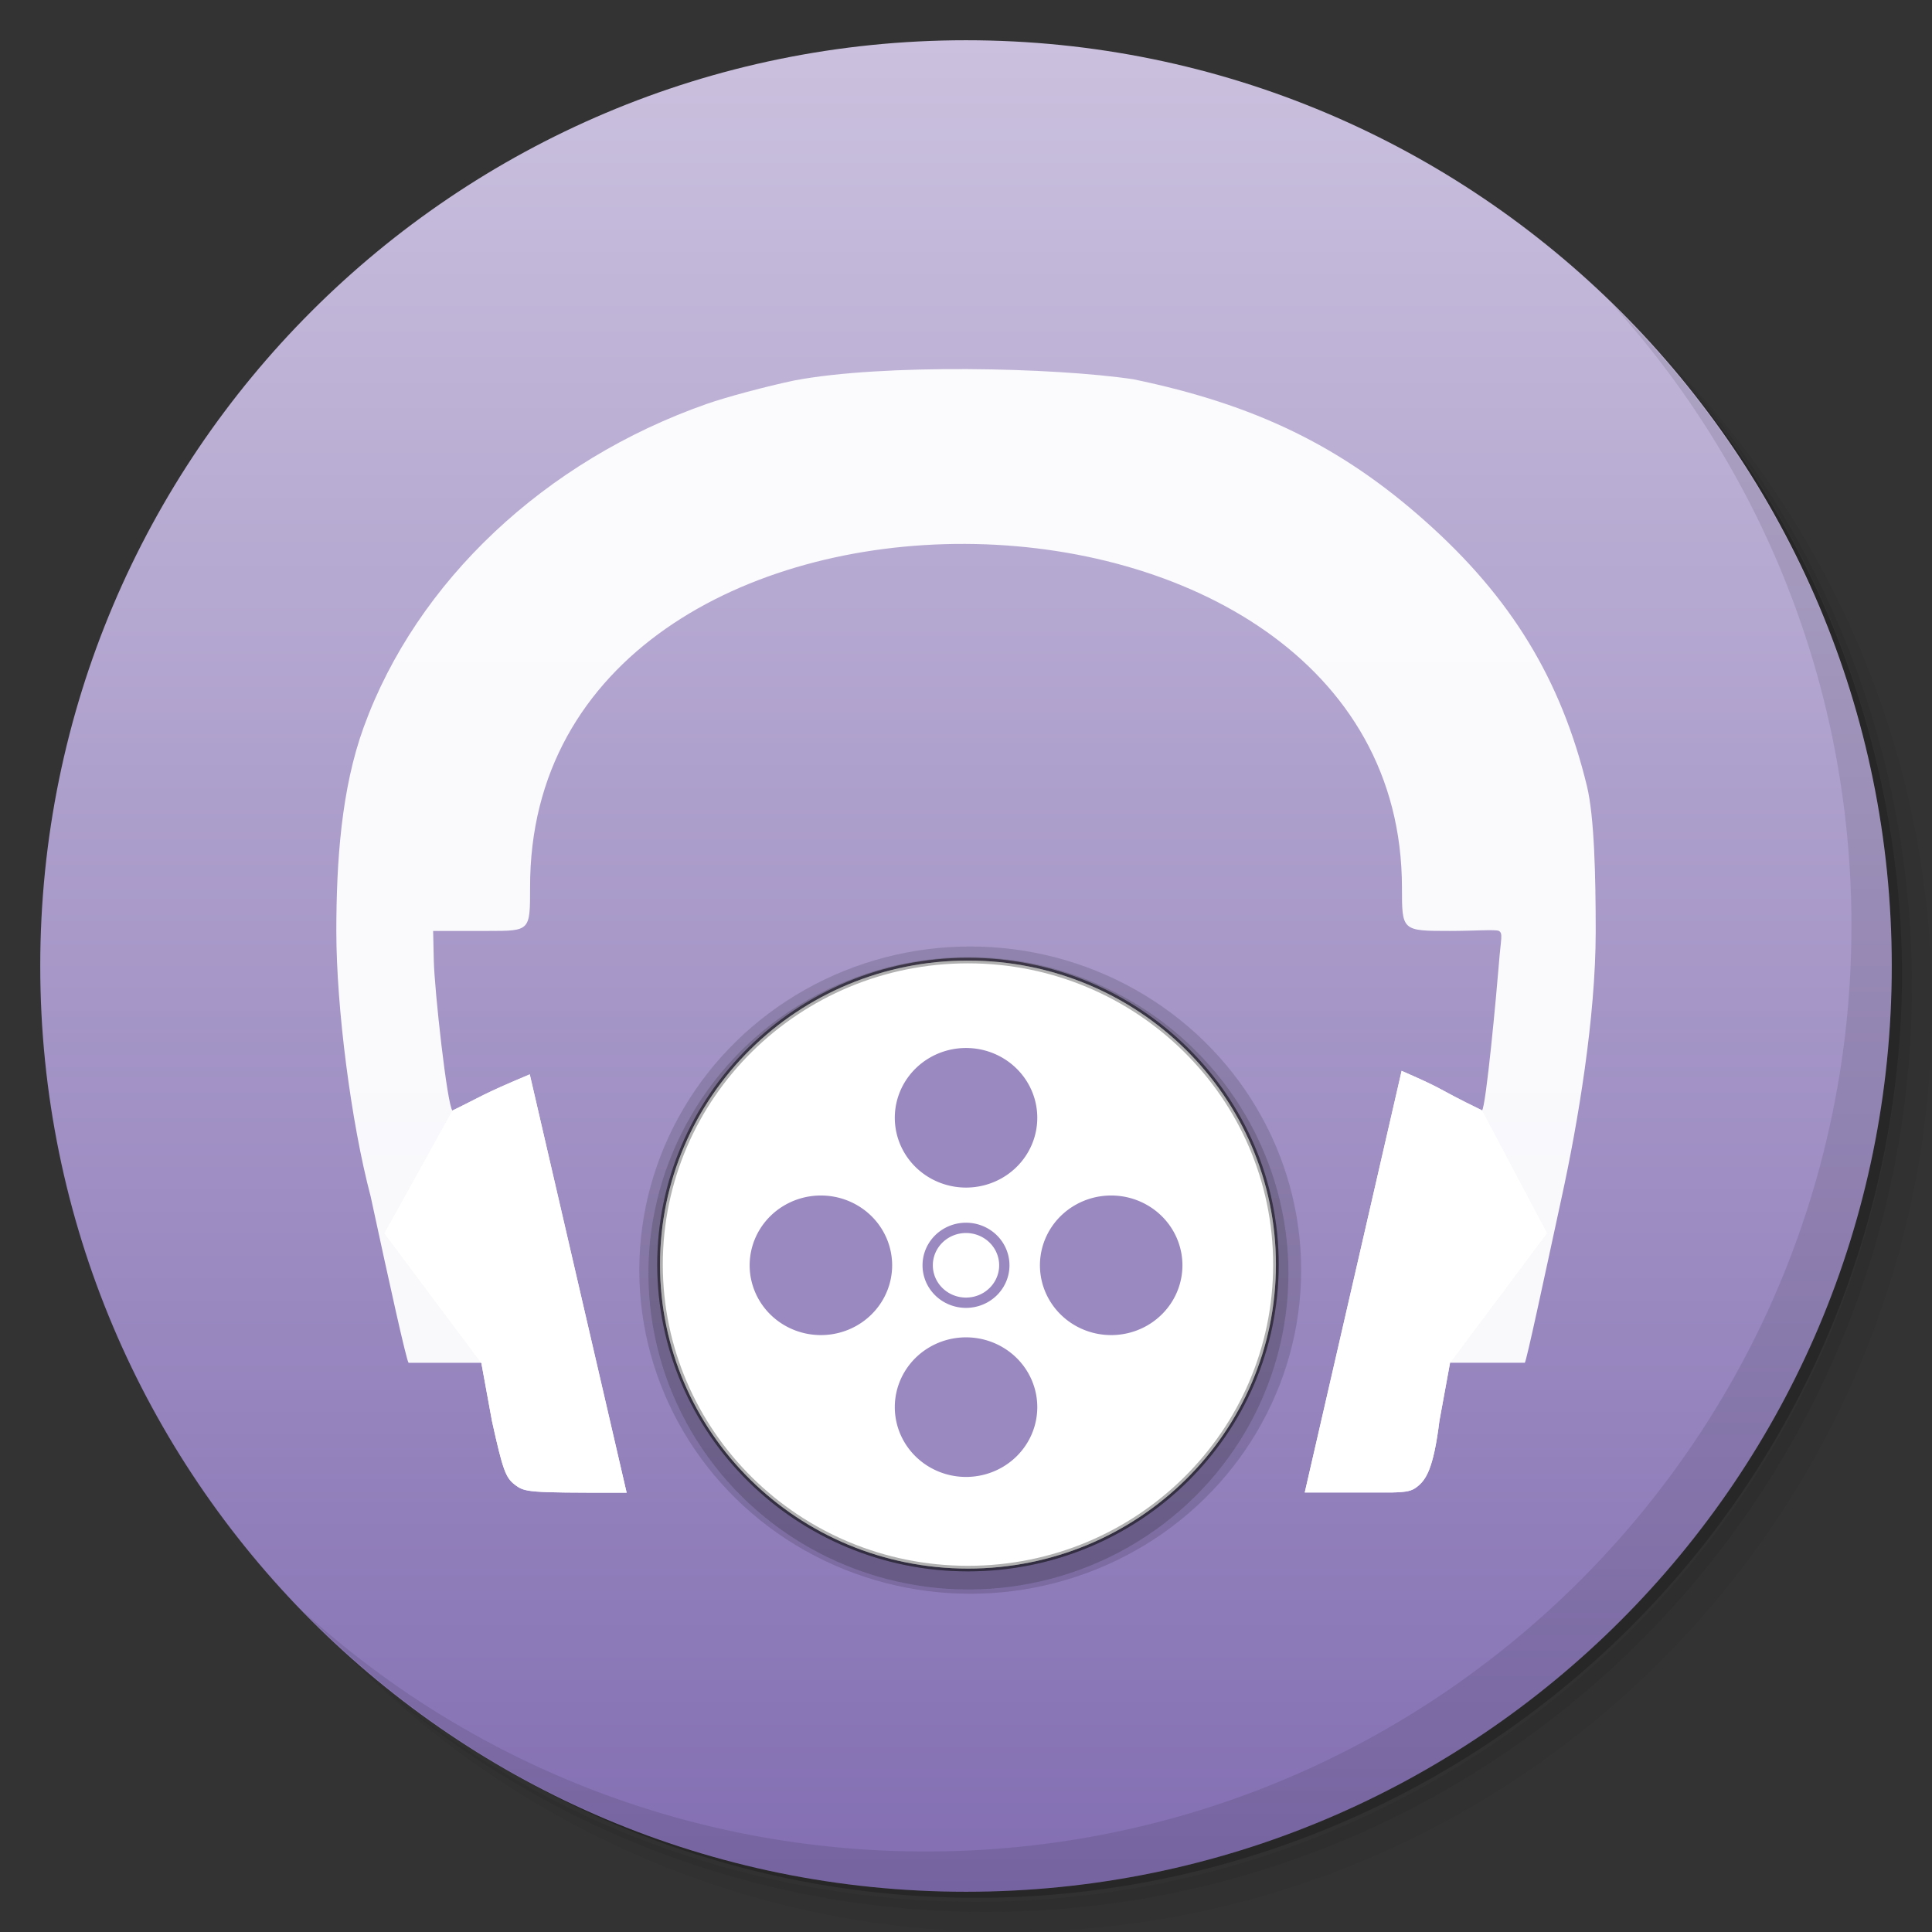 <?xml version="1.0" encoding="UTF-8" standalone="no"?>
<svg
   xmlns:osb="http://www.openswatchbook.org/uri/2009/osb"
   xmlns:dc="http://purl.org/dc/elements/1.1/"
   xmlns:cc="http://creativecommons.org/ns#"
   xmlns:rdf="http://www.w3.org/1999/02/22-rdf-syntax-ns#"
   xmlns:svg="http://www.w3.org/2000/svg"
   xmlns="http://www.w3.org/2000/svg"
   xmlns:xlink="http://www.w3.org/1999/xlink"
   xmlns:sodipodi="http://sodipodi.sourceforge.net/DTD/sodipodi-0.dtd"
   xmlns:inkscape="http://www.inkscape.org/namespaces/inkscape"
   viewBox="0 0 48 48"
   id="svg2"
   version="1.1"
   inkscape:version="0.91 r13725"
   width="100%"
   height="100%"
   sodipodi:docname="4kvideotomp3.svg">
  <rect x="0" y="0" width="48" height="48" fill="#333333" stroke="none"/>
  <sodipodi:namedview
     pagecolor="#ffffff"
     bordercolor="#666666"
     borderopacity="1"
     objecttolerance="10"
     gridtolerance="10"
     guidetolerance="10"
     inkscape:pageopacity="0"
     inkscape:pageshadow="2"
     inkscape:window-width="1360"
     inkscape:window-height="715"
     id="namedview57"
     showgrid="false"
     inkscape:zoom="4.9166667"
     inkscape:cx="-6.199035"
     inkscape:cy="23.593221"
     inkscape:window-x="0"
     inkscape:window-y="27"
     inkscape:window-maximized="1"
     inkscape:current-layer="svg2"
     showguides="true"
     inkscape:guide-bbox="true" />
  <defs
     id="defs4">
    <linearGradient
       id="linearGradient5293"
       osb:paint="solid">
      <stop
         style="stop-color:#9a89c0;stop-opacity:1;"
         offset="0"
         id="stop5295" />
    </linearGradient>
    <linearGradient
       id="linearGradient3764"
       x1="1"
       x2="47"
       gradientUnits="userSpaceOnUse"
       gradientTransform="matrix(0,-1,1,0,-1.5e-6,48)">
      <stop
         style="stop-color:#826eb2;stop-opacity:1;"
         id="stop7"
         offset="0" />
      <stop
         offset="1"
         style="stop-color:#cbc1de;stop-opacity:1;"
         id="stop9" />
    </linearGradient>
    <clipPath
       id="clipPath-749639687">
      <g
         transform="translate(0,-1004.362)"
         id="g12">
        <path
           d="m -24 13 c 0 1.105 -0.672 2 -1.5 2 -0.828 0 -1.5 -0.895 -1.5 -2 0 -1.105 0.672 -2 1.5 -2 0.828 0 1.5 0.895 1.5 2 z"
           transform="matrix(15.333,0,0,11.5,415,878.862)"
           style="fill:#1890d0"
           id="path14" />
      </g>
    </clipPath>
    <clipPath
       id="clipPath-761924835">
      <g
         transform="translate(0,-1004.362)"
         id="g17">
        <path
           d="m -24 13 c 0 1.105 -0.672 2 -1.5 2 -0.828 0 -1.5 -0.895 -1.5 -2 0 -1.105 0.672 -2 1.5 -2 0.828 0 1.5 0.895 1.5 2 z"
           transform="matrix(15.333,0,0,11.5,415,878.862)"
           style="fill:#1890d0"
           id="path19" />
      </g>
    </clipPath>
    <linearGradient
       inkscape:collect="always"
       xlink:href="#linearGradient3764"
       id="linearGradient3828"
       gradientUnits="userSpaceOnUse"
       gradientTransform="matrix(0,-1,1,0,-1.5e-6,48)"
       x1="1"
       x2="47" />
    <linearGradient
       inkscape:collect="always"
       xlink:href="#linearGradient5293"
       id="linearGradient5297"
       x1="-81.156"
       y1="12.329"
       x2="-77.107"
       y2="12.329"
       gradientUnits="userSpaceOnUse"
       gradientTransform="matrix(0.875,0,0,0.853,93.256,17.254)" />
    <linearGradient
       inkscape:collect="always"
       xlink:href="#linearGradient5293"
       id="linearGradient3042"
       gradientUnits="userSpaceOnUse"
       gradientTransform="matrix(0.875,0,0,0.853,93.256,17.254)"
       x1="-81.156"
       y1="12.329"
       x2="-77.107"
       y2="12.329" />
  </defs>
  <g
     id="g21">
    <path
       d="m 36.31 5 c 5.859 4.062 9.688 10.831 9.688 18.5 c 0 12.426 -10.07 22.5 -22.5 22.5 c -7.669 0 -14.438 -3.828 -18.5 -9.688 c 1.037 1.822 2.306 3.499 3.781 4.969 c 4.085 3.712 9.514 5.969 15.469 5.969 c 12.703 0 23 -10.298 23 -23 c 0 -5.954 -2.256 -11.384 -5.969 -15.469 c -1.469 -1.475 -3.147 -2.744 -4.969 -3.781 z m 4.969 3.781 c 3.854 4.113 6.219 9.637 6.219 15.719 c 0 12.703 -10.297 23 -23 23 c -6.081 0 -11.606 -2.364 -15.719 -6.219 c 4.16 4.144 9.883 6.719 16.219 6.719 c 12.703 0 23 -10.298 23 -23 c 0 -6.335 -2.575 -12.06 -6.719 -16.219 z"
       style="opacity:0.05"
       id="path23" />
    <path
       d="m 41.28 8.781 c 3.712 4.085 5.969 9.514 5.969 15.469 c 0 12.703 -10.297 23 -23 23 c -5.954 0 -11.384 -2.256 -15.469 -5.969 c 4.113 3.854 9.637 6.219 15.719 6.219 c 12.703 0 23 -10.298 23 -23 c 0 -6.081 -2.364 -11.606 -6.219 -15.719 z"
       style="opacity:0.1"
       id="path25" />
    <path
       d="m 31.25 2.375 c 8.615 3.154 14.75 11.417 14.75 21.13 c 0 12.426 -10.07 22.5 -22.5 22.5 c -9.708 0 -17.971 -6.135 -21.12 -14.75 a 23 23 0 0 0 44.875 -7 a 23 23 0 0 0 -16 -21.875 z"
       style="opacity:0.2"
       id="path27" />
  </g>
  <path
     inkscape:connector-curvature="0"
     id="path31"
     style="fill:url(#linearGradient3828);fill-opacity:1"
     d="M 24,1 C 36.703,1 47,11.297 47,24 47,36.703 36.703,47 24,47 11.297,47 1,36.703 1,24 1,11.297 11.297,1 24,1 z" />
  <path
     inkscape:connector-curvature="0"
     id="path55"
     style="opacity:0.1"
     d="m 40.03,7.531 c 3.712,4.084 5.969,9.514 5.969,15.469 0,12.703 -10.297,23 -23,23 C 17.045,46 11.615,43.744 7.53,40.031 11.708,44.322 17.54,47 23.999,47 c 12.703,0 23,-10.298 23,-23 0,-6.462 -2.677,-12.291 -6.969,-16.469 z" />
  <path
     d="m 11.959,33.858 -1.808,0 C 10.1,33.812 9.677,31.898 9.208,29.722 8.722,27.889 8.356,25.02 8.356,23.144 c 0,-1.742 0.124,-3.55 0.682,-5.083 1.313,-3.614 4.498,-6.616 8.524,-8.027 0.49,-0.171 1.471,-0.434 2.175,-0.582 2.2,-0.418 6.439,-0.323 8.417,-0.03 3.032,0.628 5.164,1.663 7.257,3.527 2.132,1.895 3.373,3.93 4.017,6.585 0.183,0.761 0.217,2.229 0.217,3.61 0,2.13 -0.443,4.756 -0.84,6.578 -0.461,2.13 -0.874,4.067 -0.921,4.135 l -1.846,0 c 0.78,-6.262 0,0 0.78,-6.262 0.102,-0.091 0.362,-2.907 0.422,-3.656 0.047,-0.613 0.107,-0.749 0,-0.81 -0.077,-0.042 -0.623,0 -1.219,0 -1.19,0 -1.19,0 -1.19,-1.073 0,-11.291 -21.699,-11.489 -21.661,0 0,1.073 0,1.073 -1.036,1.073 l -1.373,0 0.017,0.746 c 0.017,0.727 0.333,3.603 0.465,3.721 z"
     style="fill:#ffffff;fill-opacity:0.941"
     id="path35"
     inkscape:connector-curvature="0" />
  <path
     d="m 13.162,26.692 c -1.203,0.504 -1.203,0.55 -1.918,0.897 l -1.692,3.054 2.407,3.221 0.264,1.443 c 0.267,1.207 0.338,1.403 0.564,1.577 0.253,0.193 0.312,0.202 2.594,0.202 l 0.188,0"
     style="fill:#ffffff;fill-opacity:0.941;stroke:none"
     id="path41"
     inkscape:connector-curvature="0" />
  <path
     d="m 34.823,26.605 -2.407,10.475 0.037,0 2.143,0 c 0.366,-0.009 0.475,-0.038 0.602,-0.134 0.226,-0.173 0.415,-0.437 0.564,-1.644 l 0.264,-1.443 2.407,-3.221 -1.617,-3.054 c -1.267,-0.617 -0.789,-0.453 -1.993,-0.979"
     style="fill:#ffffff;fill-opacity:0.941;stroke:none"
     id="path43"
     inkscape:connector-curvature="0" />
  <g
     style="opacity:0.323;fill:#000000;fill-opacity:0.22"
     transform="matrix(0.363,0,0,0.347,12.738,2.876)"
     id="g3858-7">
    <ellipse
       transform="matrix(0.958,0,0,0.986,4.832,57.79)"
       id="path6165-8"
       style="fill:#000000;fill-opacity:0.22;stroke:none"
       cx="27.643"
       cy="25.214"
       rx="23.643"
       ry="23.5" />
  </g>
  <g
     style="opacity:0.532;fill:#1a1a1a;fill-opacity:0.195"
     transform="matrix(0.351,0,0,0.339,13.069,3.616)"
     id="g3858">
    <ellipse
       transform="matrix(0.958,0,0,0.986,4.832,57.79)"
       id="path6165"
       style="fill:#1a1a1a;fill-opacity:0.195;stroke:none"
       cx="27.643"
       cy="25.214"
       rx="23.643"
       ry="23.5" />
  </g>
  <path
     style="fill:#ffffff;fill-rule:evenodd;stroke:#000000;stroke-width:0.138;stroke-linecap:butt;stroke-linejoin:miter;stroke-miterlimit:4;stroke-opacity:0.308"
     d="m 31.7,31.418 c 0,4.172 -3.425,7.553 -7.651,7.553 -4.225,0 -7.651,-3.382 -7.651,-7.553 0,-4.172 3.425,-7.553 7.651,-7.553 1.056,0 2.063,0.211 2.978,0.594 0.915,0.382 1.74,0.935 2.432,1.619 0.692,0.683 1.252,1.497 1.64,2.401 0.387,0.904 0.601,1.897 0.601,2.94 z"
     id="path2993"
     inkscape:connector-curvature="0"
     sodipodi:nodetypes="ssssssss" />
  <path
     inkscape:connector-curvature="0"
     style="fill:#ffffff;stroke:none"
     d="m 30.797,31.418 c 0,3.717 -3.021,6.73 -6.748,6.73 -3.727,0 -6.748,-3.013 -6.748,-6.73 0,-3.717 3.021,-6.73 6.748,-6.73 3.727,0 6.748,3.013 6.748,6.73 z"
     id="path3763" />
  <path
     inkscape:connector-curvature="0"
     style="fill:none;stroke:#9a89c0;stroke-width:0.256;stroke-linecap:round;stroke-linejoin:round;stroke-opacity:1"
     d="m 24.952,31.436 a 0.952,0.93 0 1 1 -1.904,0 0.952,0.93 0 1 1 1.904,0 z"
     id="path43852" />
  <path
     style="fill:url(#linearGradient5297);fill-opacity:1;stroke:#9a89c0;stroke-width:0.34;stroke-linecap:round;stroke-linejoin:round;stroke-opacity:1"
     id="path43856"
     d="m 25.601,27.771 a 1.6,1.564 0 1 1 -3.2,0 1.6,1.564 0 1 1 3.2,0 z"
     inkscape:connector-curvature="0" />
  <path
     style="fill:#9a89c0;fill-opacity:1;stroke:#9a89c0;stroke-width:0.34;stroke-linecap:round;stroke-linejoin:round;stroke-opacity:1"
     id="path43858"
     d="m 21.995,31.436 a 1.6,1.564 0 0 1 -3.2,0 1.6,1.564 0 1 1 3.2,0 z"
     inkscape:connector-curvature="0" />
  <path
     style="fill:#9a89c0;fill-opacity:1;stroke:#9a89c0;stroke-width:0.34;stroke-linecap:round;stroke-linejoin:round;stroke-opacity:1"
     id="path43860"
     d="m 25.601,34.96 a 1.6,1.564 0 1 1 -3.2,0 1.6,1.564 0 1 1 3.2,0 z"
     inkscape:connector-curvature="0" />
  <path
     style="fill:#9a89c0;fill-opacity:1;stroke:#9a89c0;stroke-width:0.34;stroke-linecap:round;stroke-linejoin:round;stroke-opacity:1"
     id="path43862"
     d="m 29.207,31.436 a 1.6,1.564 0 1 1 -3.2,0 1.6,1.564 0 1 1 3.2,0 z"
     inkscape:connector-curvature="0" />
  <path
     inkscape:connector-curvature="0"
     id="path3014"
     style="fill:#ffffff;fill-opacity:0.941;stroke:none"
     d="m 13.162,26.692 c -1.203,0.504 -1.203,0.55 -1.918,0.897 l -1.692,3.054 2.407,3.221 0.264,1.443 c 0.267,1.207 0.338,1.403 0.564,1.577 0.253,0.193 0.312,0.202 2.594,0.202 l 0.188,0" />
  <path
     inkscape:connector-curvature="0"
     id="path3016"
     style="fill:#ffffff;fill-opacity:0.941;stroke:none"
     d="m 34.823,26.605 -2.407,10.475 0.037,0 2.143,0 c 0.366,-0.009 0.475,-0.038 0.602,-0.134 0.226,-0.173 0.415,-0.437 0.564,-1.644 l 0.264,-1.443 2.407,-3.221 -1.617,-3.054 c -1.267,-0.617 -0.789,-0.453 -1.993,-0.979" />
  <g
     id="g3018"
     transform="matrix(0.363,0,0,0.347,12.738,2.876)"
     style="opacity:0.323;fill:#000000;fill-opacity:0.22">
    <ellipse
       style="fill:#000000;fill-opacity:0.22;stroke:none"
       id="path3020"
       transform="matrix(0.958,0,0,0.986,4.832,57.79)"
       cx="27.643"
       cy="25.214"
       rx="23.643"
       ry="23.5" />
  </g>
  <g
     id="g3022"
     transform="matrix(0.351,0,0,0.339,13.069,3.616)"
     style="opacity:0.532;fill:#1a1a1a;fill-opacity:0.195">
    <ellipse
       style="fill:#1a1a1a;fill-opacity:0.195;stroke:none"
       id="path3024"
       transform="matrix(0.958,0,0,0.986,4.832,57.79)"
       cx="27.643"
       cy="25.214"
       rx="23.643"
       ry="23.5" />
  </g>
  <path
     sodipodi:nodetypes="ssssssss"
     inkscape:connector-curvature="0"
     id="path3026"
     d="m 31.7,31.418 c 0,4.172 -3.425,7.553 -7.651,7.553 -4.225,0 -7.651,-3.382 -7.651,-7.553 0,-4.172 3.425,-7.553 7.651,-7.553 1.056,0 2.063,0.211 2.978,0.594 0.915,0.382 1.74,0.935 2.432,1.619 0.692,0.683 1.252,1.497 1.64,2.401 0.387,0.904 0.601,1.897 0.601,2.94 z"
     style="fill:#ffffff;fill-rule:evenodd;stroke:#000000;stroke-width:0.138;stroke-linecap:butt;stroke-linejoin:miter;stroke-miterlimit:4;stroke-opacity:0.308" />
  <path
     id="path3028"
     d="m 30.797,31.418 c 0,3.717 -3.021,6.73 -6.748,6.73 -3.727,0 -6.748,-3.013 -6.748,-6.73 0,-3.717 3.021,-6.73 6.748,-6.73 3.727,0 6.748,3.013 6.748,6.73 z"
     style="fill:#ffffff;stroke:none"
     inkscape:connector-curvature="0" />
  <path
     id="path3030"
     d="m 24.952,31.436 a 0.952,0.93 0 1 1 -1.904,0 0.952,0.93 0 1 1 1.904,0 z"
     style="fill:none;stroke:#9a89c0;stroke-width:0.256;stroke-linecap:round;stroke-linejoin:round;stroke-opacity:1"
     inkscape:connector-curvature="0" />
  <path
     inkscape:connector-curvature="0"
     d="m 25.601,27.771 a 1.6,1.564 0 1 1 -3.2,0 1.6,1.564 0 1 1 3.2,0 z"
     id="path3032"
     style="fill:url(#linearGradient3042);fill-opacity:1;stroke:#9a89c0;stroke-width:0.34;stroke-linecap:round;stroke-linejoin:round;stroke-opacity:1" />
  <path
     inkscape:connector-curvature="0"
     d="m 21.995,31.436 a 1.6,1.564 0 0 1 -3.2,0 1.6,1.564 0 1 1 3.2,0 z"
     id="path3034"
     style="fill:#9a89c0;fill-opacity:1;stroke:#9a89c0;stroke-width:0.34;stroke-linecap:round;stroke-linejoin:round;stroke-opacity:1" />
  <path
     inkscape:connector-curvature="0"
     d="m 25.601,34.96 a 1.6,1.564 0 1 1 -3.2,0 1.6,1.564 0 1 1 3.2,0 z"
     id="path3036"
     style="fill:#9a89c0;fill-opacity:1;stroke:#9a89c0;stroke-width:0.34;stroke-linecap:round;stroke-linejoin:round;stroke-opacity:1" />
  <path
     inkscape:connector-curvature="0"
     d="m 29.207,31.436 a 1.6,1.564 0 1 1 -3.2,0 1.6,1.564 0 1 1 3.2,0 z"
     id="path3038"
     style="fill:#9a89c0;fill-opacity:1;stroke:#9a89c0;stroke-width:0.34;stroke-linecap:round;stroke-linejoin:round;stroke-opacity:1" />
</svg>
